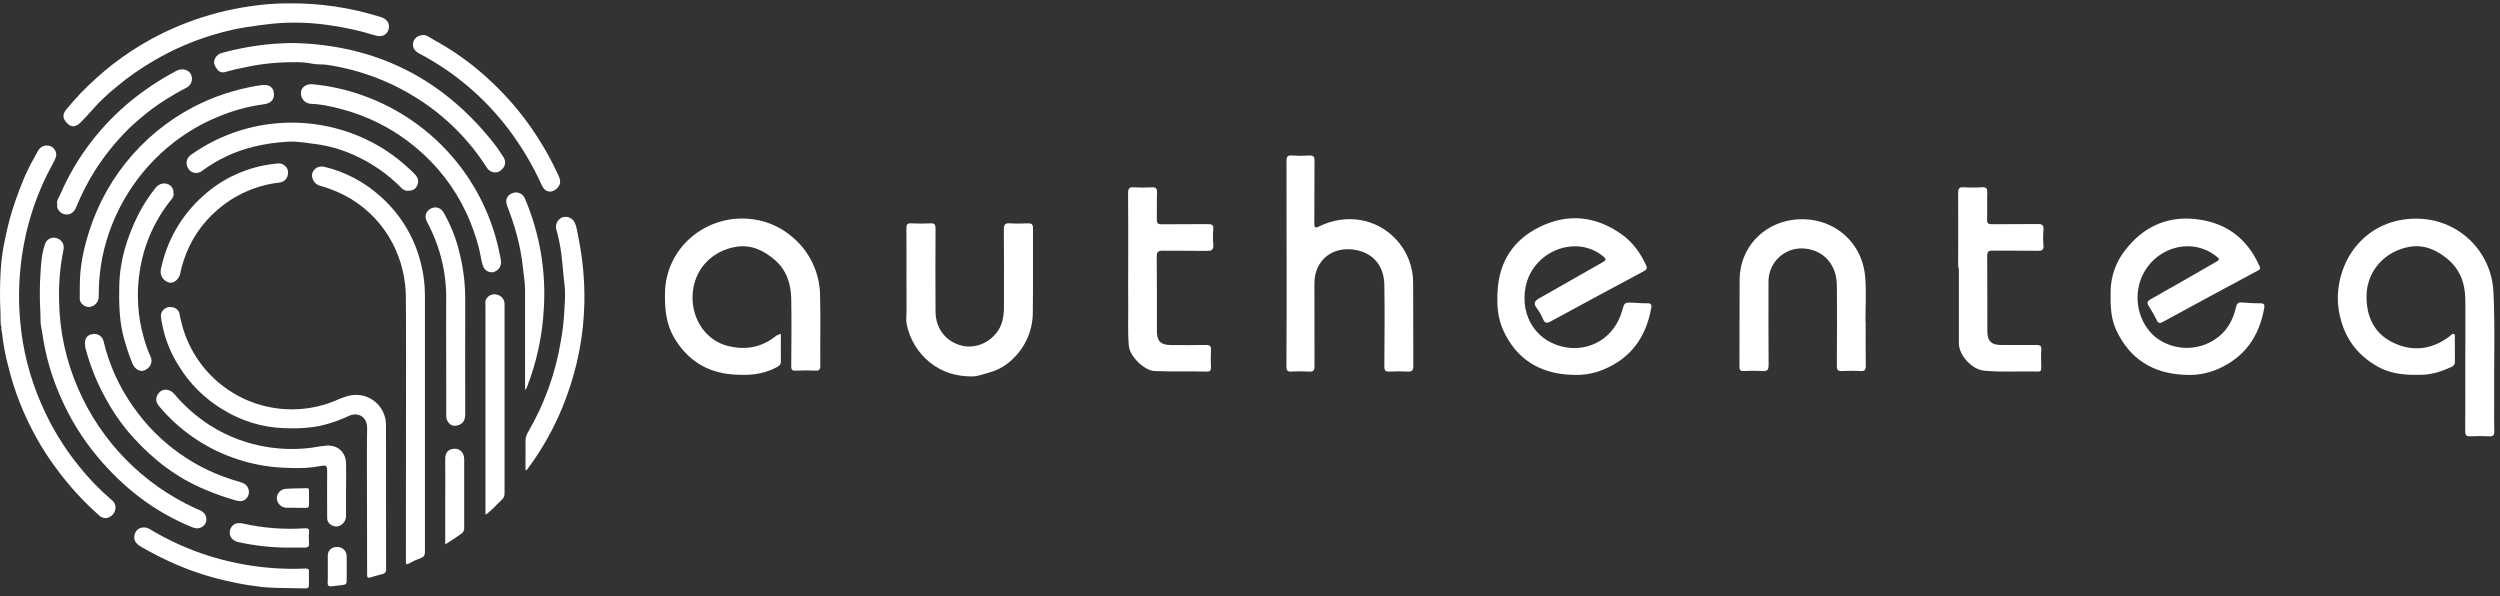 <svg width="281" height="67" viewBox="0 0 281 67" fill="none" xmlns="http://www.w3.org/2000/svg">
<rect x="0" y="0" width="281" height="67" fill="#333333" stroke="none"/>
<path d="M277.099 40.815C277.099 38.396 277.13 35.977 277.099 33.559C277.068 31.778 276.461 30.206 275.039 29.056C273.858 28.099 272.519 27.491 270.958 27.723C268.151 28.139 266.05 30.391 266 33.202C265.959 35.552 266.831 37.458 268.952 38.496C271.166 39.581 273.381 39.299 275.376 37.773C275.511 37.672 275.606 37.466 275.805 37.539C276.005 37.611 275.918 37.84 275.92 37.993C275.932 38.863 275.92 39.735 275.932 40.607C275.948 40.746 275.916 40.887 275.84 41.005C275.764 41.123 275.65 41.211 275.517 41.255C274.479 41.724 273.441 42.085 272.289 42.12C270.568 42.174 268.869 42.1 267.306 41.236C265.23 40.082 263.806 38.394 263.154 36.086C262.906 35.26 262.776 34.403 262.768 33.54C262.812 28.543 266.519 24.3 272.096 24.593C274.222 24.701 276.232 25.593 277.74 27.096C279.247 28.599 280.144 30.607 280.258 32.733C280.466 36.908 280.3 41.089 280.344 45.268C280.344 46.335 280.321 47.404 280.356 48.471C280.371 48.944 280.202 49.063 279.76 49.04C279.064 49.005 278.366 49.005 277.67 49.04C277.207 49.065 277.086 48.913 277.09 48.459C277.111 45.911 277.099 43.362 277.099 40.815Z" fill="white"/>
<path d="M245.516 42.127C241.977 41.977 239.394 40.353 237.872 37.119C237.216 35.726 237.214 34.236 237.233 32.737C237.255 31.018 237.858 29.358 238.944 28.026C240.849 25.599 243.372 24.36 246.448 24.597C249.978 24.871 252.546 26.646 253.98 29.949C254.078 30.173 254.08 30.254 253.849 30.378C250.251 32.305 246.662 34.242 243.083 36.191C242.766 36.364 242.602 36.349 242.431 36.011C242.164 35.462 241.863 34.931 241.532 34.418C241.275 34.032 241.344 33.856 241.74 33.631C244.132 32.286 246.515 30.916 248.89 29.55C249.577 29.155 249.575 29.151 248.942 28.682C245.873 26.415 241.389 28.186 240.43 32.037C239.874 34.3 240.721 36.77 242.492 38.057C243.424 38.713 244.53 39.076 245.67 39.101C246.809 39.125 247.93 38.811 248.89 38.197C250.241 37.339 250.98 36.056 251.323 34.545C251.433 34.059 251.622 33.962 252.064 34.001C252.735 34.063 253.411 34.096 254.086 34.092C254.501 34.092 254.557 34.254 254.501 34.605C253.937 37.869 252.234 40.254 249.129 41.547C247.985 42.014 246.749 42.212 245.516 42.127Z" fill="white"/>
<path d="M176.615 42.127C173.063 41.987 170.448 40.381 168.961 37.113C168.309 35.685 168.233 34.13 168.338 32.581C168.546 29.34 170.159 26.939 173.026 25.523C176.211 23.949 179.343 24.265 182.258 26.326C183.518 27.217 184.39 28.435 185.028 29.83C185.16 30.119 185.117 30.285 184.82 30.453C181.316 32.327 177.817 34.213 174.326 36.11C173.91 36.343 173.657 36.378 173.441 35.88C173.257 35.438 173.021 35.02 172.737 34.634C172.291 34.049 172.53 33.804 173.082 33.484C175.44 32.172 177.77 30.8 180.126 29.482C180.61 29.21 180.516 29.066 180.161 28.782C177.093 26.311 172.256 28.246 171.475 32.263C170.823 35.612 172.798 38.579 176.142 39.066C178.662 39.434 181.442 38.072 182.335 34.9C182.594 33.978 182.603 33.978 183.581 34.024C184.104 34.047 184.619 34.099 185.148 34.086C185.578 34.086 185.667 34.236 185.596 34.63C185.011 37.894 183.313 40.279 180.184 41.554C179.054 42.014 177.833 42.21 176.615 42.127Z" fill="white"/>
<path d="M144.614 29.612C144.614 25.776 144.614 21.931 144.603 18.103C144.603 17.634 144.691 17.441 145.205 17.48C145.858 17.523 146.513 17.523 147.165 17.48C147.626 17.453 147.755 17.611 147.751 18.066C147.728 20.399 147.751 22.73 147.73 25.062C147.73 25.685 147.856 25.651 148.353 25.409C151.218 24.028 154.637 24.47 156.908 26.895C158.161 28.231 158.852 29.998 158.837 31.83C158.861 34.925 158.837 38.02 158.855 41.116C158.855 41.637 158.712 41.799 158.199 41.767C157.524 41.728 156.848 41.728 156.173 41.767C155.7 41.794 155.598 41.618 155.6 41.174C155.617 38.122 155.656 35.07 155.6 32.021C155.556 29.88 154.371 28.512 152.515 28.12C149.916 27.57 147.74 29.137 147.74 31.857C147.74 34.952 147.74 38.047 147.751 41.143C147.751 41.622 147.645 41.807 147.128 41.765C146.475 41.724 145.821 41.724 145.168 41.765C144.699 41.794 144.593 41.63 144.595 41.182C144.622 37.331 144.614 33.47 144.614 29.612Z" fill="white"/>
<path d="M87.77 37.514C87.77 38.597 87.758 39.621 87.77 40.644C87.77 41.026 87.532 41.149 87.258 41.296C85.688 42.147 83.998 42.224 82.275 42.081C79.421 41.842 77.278 40.464 75.811 38.016C74.856 36.428 74.708 34.68 74.746 32.88C74.849 27.898 79.205 24.231 84.05 24.586C85.877 24.703 87.617 25.408 89.01 26.596C89.995 27.407 90.789 28.426 91.336 29.578C91.884 30.731 92.171 31.99 92.178 33.266C92.24 35.88 92.178 38.496 92.203 41.109C92.203 41.543 92.08 41.678 91.653 41.66C90.913 41.628 90.17 41.624 89.431 41.66C89.016 41.682 88.931 41.537 88.935 41.149C88.952 38.62 88.985 36.092 88.935 33.565C88.898 31.904 88.41 30.358 87.096 29.222C85.85 28.147 84.415 27.462 82.736 27.738C80.228 28.153 78.208 29.988 77.884 32.72C77.546 35.554 79.176 38.232 81.818 38.888C83.706 39.355 85.481 39.096 87.058 37.881C87.122 37.821 87.192 37.766 87.266 37.719C87.397 37.651 87.538 37.605 87.77 37.514Z" fill="white"/>
<path d="M101.889 30.883C101.889 29.139 101.902 27.395 101.879 25.653C101.879 25.224 101.997 25.082 102.431 25.103C103.15 25.141 103.87 25.141 104.588 25.103C105.072 25.076 105.155 25.271 105.153 25.703C105.136 28.798 105.136 31.892 105.153 34.985C105.153 36.914 106.301 38.396 108.099 38.849C109.99 39.324 112.043 38.099 112.622 36.239C112.796 35.598 112.87 34.934 112.844 34.271C112.844 31.437 112.861 28.603 112.832 25.772C112.832 25.213 112.998 25.066 113.527 25.103C114.2 25.149 114.879 25.128 115.554 25.103C115.932 25.103 116.108 25.195 116.106 25.612C116.093 28.815 116.129 32.018 116.087 35.222C116.074 36.164 115.875 37.095 115.502 37.961C115.129 38.827 114.59 39.611 113.914 40.269C113.168 41.036 112.231 41.589 111.198 41.869C110.544 42.046 109.897 42.313 109.228 42.311C107.509 42.311 105.906 41.848 104.54 40.756C103.182 39.668 102.251 38.135 101.91 36.428C101.808 35.973 101.896 35.477 101.896 35L101.889 30.883Z" fill="white"/>
<path d="M209.703 36.158C209.703 37.819 209.688 39.48 209.713 41.126C209.713 41.589 209.576 41.728 209.124 41.705C208.427 41.668 207.73 41.668 207.033 41.705C206.562 41.732 206.456 41.562 206.46 41.115C206.477 38.087 206.496 35.058 206.46 32.029C206.433 29.733 204.99 28.223 203.062 27.962C202.528 27.879 201.983 27.914 201.464 28.063C200.946 28.213 200.466 28.474 200.058 28.827C199.65 29.181 199.325 29.62 199.104 30.113C198.883 30.605 198.772 31.14 198.779 31.68C198.779 34.794 198.764 37.908 198.791 41.022C198.791 41.57 198.65 41.738 198.106 41.701C197.41 41.666 196.712 41.666 196.016 41.701C195.667 41.711 195.513 41.635 195.515 41.238C195.532 37.97 195.515 34.701 195.534 31.433C195.559 27.846 198.142 25.253 201.299 24.744C205.503 24.065 209.344 26.82 209.659 31.254C209.776 32.88 209.678 34.522 209.678 36.156L209.703 36.158Z" fill="white"/>
<path d="M220.098 30.096C220.098 27.287 220.112 24.479 220.098 21.67C220.098 21.174 220.228 21.024 220.72 21.047C221.394 21.094 222.071 21.094 222.745 21.047C223.303 21.003 223.392 21.238 223.367 21.72C223.336 22.697 223.382 23.679 223.349 24.659C223.334 25.097 223.477 25.209 223.901 25.203C225.622 25.182 227.343 25.203 229.062 25.182C229.552 25.182 229.712 25.303 229.685 25.805C229.636 26.391 229.636 26.98 229.685 27.566C229.734 28.12 229.494 28.205 229.014 28.188C227.339 28.166 225.661 28.188 223.984 28.17C223.521 28.17 223.361 28.257 223.361 28.772C223.39 31.601 223.361 34.433 223.378 37.265C223.378 38.324 223.824 38.77 224.889 38.776C226.218 38.776 227.546 38.793 228.875 38.776C229.276 38.776 229.467 38.84 229.44 39.301C229.398 39.974 229.419 40.651 229.44 41.325C229.44 41.61 229.39 41.772 229.051 41.761C227.029 41.701 225.003 41.865 222.983 41.658C221.621 41.519 220.179 39.912 220.177 38.585C220.177 35.755 220.177 32.924 220.177 30.094L220.098 30.096Z" fill="white"/>
<path d="M126.81 29.932C126.81 27.186 126.824 24.441 126.797 21.695C126.797 21.163 126.955 21.024 127.458 21.055C128.11 21.096 128.765 21.096 129.417 21.055C129.893 21.026 130.071 21.151 130.051 21.661C130.009 22.662 130.05 23.667 130.03 24.667C130.017 25.103 130.158 25.215 130.586 25.211C132.307 25.186 134.028 25.211 135.749 25.191C136.218 25.191 136.424 25.271 136.372 25.791C136.322 26.355 136.322 26.924 136.372 27.489C136.43 28.099 136.164 28.213 135.623 28.201C133.991 28.17 132.355 28.201 130.721 28.178C130.2 28.178 130.011 28.278 130.017 28.846C130.048 31.634 130.03 34.425 130.034 37.213C130.034 38.355 130.464 38.778 131.618 38.784C132.926 38.784 134.234 38.805 135.542 38.774C136.009 38.774 136.139 38.915 136.112 39.366C136.077 39.988 136.088 40.628 136.112 41.259C136.125 41.608 136.04 41.776 135.652 41.766C133.692 41.712 131.732 41.788 129.77 41.707C128.678 41.662 126.993 40.111 126.883 38.882C126.741 37.315 126.835 35.747 126.812 34.18C126.793 32.764 126.81 31.348 126.81 29.932Z" fill="white"/>
<path d="M45.633 47.944C45.633 43.138 45.658 38.332 45.621 33.528C45.631 31.365 45.113 29.233 44.112 27.316C43.038 25.276 41.432 23.566 39.464 22.365C38.362 21.706 37.174 21.203 35.934 20.87C35.661 20.785 35.427 20.607 35.271 20.367C35.115 20.127 35.048 19.84 35.081 19.556C35.228 18.933 35.812 18.591 36.509 18.761C38.764 19.313 40.852 20.4 42.596 21.931C44.999 23.991 46.674 26.77 47.371 29.857C47.628 30.935 47.759 32.04 47.761 33.148C47.761 42.775 47.761 52.401 47.761 62.025C47.761 62.382 47.685 62.586 47.319 62.712C46.847 62.888 46.39 63.099 45.951 63.346C45.652 63.503 45.619 63.379 45.623 63.123C45.623 62.573 45.623 62.023 45.623 61.473L45.633 47.944Z" fill="white"/>
<path d="M41.251 56.223C41.251 53.524 41.216 50.808 41.266 48.103C41.286 46.98 40.35 46.197 39.142 46.777C38.276 47.187 37.372 47.514 36.443 47.75C34.934 48.143 33.385 48.18 31.828 48.122C29.456 48.02 27.149 47.317 25.122 46.079C23.027 44.84 21.274 43.098 20.024 41.01C19.099 39.535 18.471 37.894 18.176 36.179C18.106 35.743 17.969 35.319 18.29 34.914C18.415 34.755 18.583 34.634 18.775 34.567C18.966 34.5 19.173 34.489 19.37 34.536C19.573 34.56 19.762 34.65 19.909 34.791C20.056 34.932 20.154 35.118 20.186 35.319C20.329 36.103 20.538 36.874 20.808 37.624C21.325 39.034 22.086 40.343 23.057 41.489C24.803 43.553 27.16 45.01 29.787 45.649C32.414 46.288 35.177 46.077 37.676 45.045C38.214 44.788 38.776 44.589 39.356 44.45C39.843 44.351 40.346 44.362 40.829 44.482C41.311 44.601 41.762 44.826 42.147 45.141C42.532 45.455 42.843 45.851 43.057 46.299C43.271 46.748 43.383 47.239 43.385 47.736C43.385 53.15 43.385 58.562 43.396 63.977C43.414 64.1 43.383 64.226 43.31 64.327C43.238 64.429 43.128 64.498 43.005 64.52C42.563 64.643 42.113 64.747 41.679 64.892C41.332 65.008 41.264 64.911 41.264 64.56C41.255 61.782 41.251 59.007 41.251 56.223Z" fill="white"/>
<path d="M0.171 36.814C-0.004 36.293 0.094 35.734 0.055 35.178C-0.025 33.602 -0.018 32.024 0.075 30.449C0.147 29.197 0.322 27.954 0.599 26.731C0.871 25.362 1.235 24.013 1.688 22.693C2.286 20.982 2.934 19.294 3.854 17.721C4.02 17.434 4.155 17.127 4.337 16.847C4.481 16.636 4.692 16.48 4.935 16.404C5.179 16.329 5.441 16.339 5.679 16.432C5.901 16.526 6.085 16.694 6.198 16.907C6.312 17.121 6.348 17.367 6.301 17.605C6.195 17.923 6.053 18.228 5.876 18.514C4.334 21.325 3.253 24.365 2.672 27.518C2.146 30.341 2.009 33.224 2.266 36.085C2.541 39.268 3.331 42.385 4.605 45.315C5.699 47.871 7.142 50.262 8.894 52.419C9.987 53.79 11.208 55.053 12.542 56.191C12.711 56.31 12.841 56.477 12.915 56.67C12.989 56.863 13.004 57.074 12.957 57.275C12.906 57.517 12.783 57.737 12.604 57.907C12.426 58.078 12.2 58.19 11.956 58.23C11.803 58.242 11.65 58.221 11.506 58.167C11.362 58.112 11.233 58.027 11.126 57.917C9.3 56.303 7.657 54.493 6.229 52.519C5.435 51.451 4.714 50.33 4.072 49.164C3.392 47.937 2.789 46.67 2.264 45.369C1.703 43.95 1.244 42.493 0.887 41.01C0.577 39.832 0.358 38.633 0.231 37.422C0.217 37.229 0.092 37.051 0.171 36.814Z" fill="white"/>
<path d="M32.403 0.378C35.943 0.335 39.467 0.859 42.841 1.929C43.537 2.151 43.854 2.691 43.672 3.315C43.489 3.94 42.904 4.202 42.206 3.99C40.51 3.465 38.774 3.077 37.016 2.832C34.896 2.517 32.745 2.46 30.611 2.662C29.563 2.772 28.511 2.923 27.462 3.089C26.328 3.278 25.208 3.54 24.107 3.872C21.748 4.564 19.481 5.542 17.358 6.782C15.846 7.652 14.413 8.653 13.075 9.774C12.096 10.563 11.183 11.433 10.348 12.373C9.932 12.863 9.49 13.341 9.027 13.791C8.525 14.283 8.049 14.318 7.628 13.928C7.043 13.388 6.974 12.905 7.42 12.344C8.484 11.033 9.655 9.813 10.921 8.696C12.115 7.619 13.391 6.634 14.736 5.751C18.72 3.143 23.222 1.431 27.931 0.733C29.41 0.497 30.905 0.378 32.403 0.378Z" fill="white"/>
<path d="M4.601 36.577C4.516 36.108 4.574 35.631 4.539 35.162C4.446 33.602 4.454 32.038 4.564 30.48C4.626 29.465 4.709 28.423 5.058 27.443C5.098 27.309 5.165 27.185 5.255 27.078C5.345 26.971 5.455 26.884 5.58 26.822C5.705 26.759 5.841 26.723 5.981 26.714C6.12 26.706 6.259 26.727 6.391 26.774C6.656 26.854 6.88 27.032 7.019 27.273C7.157 27.513 7.198 27.796 7.134 28.066C6.755 29.936 6.589 31.843 6.64 33.75C6.683 37.174 7.413 40.555 8.786 43.692C11.368 49.635 16.05 54.416 21.938 57.122C22.168 57.225 22.405 57.315 22.627 57.431C22.846 57.548 23.019 57.737 23.115 57.966C23.211 58.195 23.225 58.451 23.154 58.689C23.068 58.922 22.902 59.118 22.687 59.243C22.471 59.367 22.219 59.412 21.973 59.37C21.822 59.34 21.674 59.293 21.533 59.231C17.323 57.51 13.852 54.805 10.945 51.325C9.219 49.259 7.805 46.951 6.748 44.475C5.873 42.479 5.246 40.384 4.879 38.236C4.8 37.684 4.699 37.123 4.601 36.577Z" fill="white"/>
<path d="M32.976 4.835C42.162 5.043 49.615 8.746 55.355 15.913C55.794 16.456 56.186 17.046 56.57 17.627C56.954 18.209 56.794 18.796 56.207 19.215C55.704 19.573 55.015 19.315 54.733 18.871C52.708 15.676 49.988 12.979 46.775 10.982C43.733 9.076 40.329 7.819 36.777 7.291C36.231 7.208 35.656 7.276 35.116 7.162C33.958 6.917 32.793 6.986 31.633 7.023C30.278 7.085 28.932 7.263 27.608 7.555C26.806 7.699 26.014 7.886 25.233 8.115C25.076 8.15 24.913 8.137 24.765 8.077C24.616 8.017 24.49 7.913 24.402 7.779C24.161 7.455 23.964 7.104 24.124 6.695C24.188 6.511 24.298 6.346 24.443 6.215C24.588 6.084 24.764 5.992 24.954 5.948C27.567 5.224 30.265 4.85 32.976 4.835Z" fill="white"/>
<path d="M8.971 32.245C8.948 30.115 9.366 28.061 10.009 26.042C11.015 22.846 12.68 19.898 14.897 17.387C17.114 14.876 19.834 12.859 22.88 11.466C24.956 10.531 27.151 9.891 29.403 9.564C30.136 9.456 30.649 9.747 30.761 10.312C30.927 11.181 30.454 11.622 29.634 11.725C27.861 11.961 26.128 12.437 24.483 13.139C22.714 13.861 21.053 14.822 19.546 15.996C15.402 19.208 12.547 23.8 11.498 28.938C11.222 30.359 11.088 31.804 11.097 33.252C11.116 33.527 11.037 33.801 10.874 34.024C10.712 34.248 10.476 34.407 10.208 34.474C9.687 34.645 8.963 34.151 8.963 33.596C8.973 33.146 8.971 32.695 8.971 32.245Z" fill="white"/>
<path d="M35.035 9.463C37.021 9.637 38.975 10.07 40.848 10.752C44.76 12.155 48.236 14.559 50.931 17.722C53.626 20.885 55.446 24.699 56.211 28.784C56.279 29.145 56.402 29.515 56.234 29.899C56.16 30.087 56.036 30.253 55.876 30.377C55.716 30.501 55.525 30.58 55.324 30.605C55.106 30.614 54.891 30.555 54.709 30.435C54.526 30.315 54.387 30.14 54.309 29.936C54.05 29.247 54.004 28.506 53.811 27.796C53.459 26.468 52.992 25.173 52.416 23.926C51.078 21.061 49.115 18.532 46.672 16.525C44.625 14.824 42.28 13.519 39.756 12.676C38.67 12.316 37.56 12.03 36.435 11.821C35.906 11.735 35.372 11.68 34.836 11.657C34.543 11.617 34.276 11.468 34.088 11.239C33.901 11.01 33.807 10.719 33.825 10.424C33.836 9.853 34.33 9.452 35.035 9.463Z" fill="white"/>
<path d="M38.891 55.006C38.891 56.007 38.903 57.007 38.891 58.008C38.878 58.838 38.06 59.416 37.371 59.077C37.2 59.014 37.051 58.902 36.944 58.754C36.838 58.606 36.778 58.429 36.773 58.247C36.773 56.443 36.752 54.639 36.773 52.835C36.773 52.419 36.657 52.282 36.252 52.347C35.63 52.464 35.001 52.546 34.369 52.592C33.458 52.625 32.538 52.612 31.627 52.56C28.291 52.364 25.061 51.314 22.247 49.511C20.608 48.456 19.138 47.159 17.888 45.664C17.412 45.11 17.472 44.501 17.981 44.038C18.396 43.663 19.11 43.731 19.553 44.246C20.726 45.642 22.103 46.852 23.638 47.836C25.621 49.083 27.839 49.909 30.155 50.262C31.794 50.516 33.46 50.534 35.104 50.314C35.663 50.204 36.228 50.125 36.796 50.078C38.025 50.055 38.872 50.86 38.899 52.1C38.92 53.071 38.899 54.045 38.899 55.006H38.891Z" fill="white"/>
<path d="M59.067 52.837V51.757C59.067 51.051 59.08 50.347 59.067 49.642C59.053 49.277 59.145 48.916 59.333 48.604C61.172 45.459 62.423 42.005 63.026 38.413C63.218 37.369 63.346 36.316 63.413 35.257C63.467 34.192 63.585 33.123 63.454 32.035C63.315 30.895 63.246 29.751 63.105 28.601C62.976 27.619 62.776 26.648 62.507 25.695C62.464 25.445 62.505 25.187 62.622 24.962C62.739 24.737 62.927 24.557 63.157 24.449C63.408 24.352 63.685 24.346 63.939 24.434C64.193 24.521 64.408 24.696 64.546 24.927C64.835 25.466 64.889 26.077 65.007 26.66C65.506 29.109 65.732 31.606 65.682 34.105C65.597 37.735 64.902 41.325 63.628 44.726C62.709 47.224 61.477 49.596 59.962 51.784C59.836 51.969 59.703 52.147 59.572 52.33L59.188 52.859L59.067 52.837Z" fill="white"/>
<path d="M45.845 21.445C45.707 21.449 45.57 21.421 45.444 21.365C45.317 21.309 45.205 21.226 45.114 21.122C43.57 19.547 41.738 18.283 39.717 17.399C38.403 16.805 37.01 16.404 35.581 16.208C34.521 16.069 33.466 15.869 32.393 15.925C31.085 15.993 29.787 16.181 28.515 16.488C26.416 17.002 24.44 17.929 22.702 19.214C22.59 19.304 22.461 19.369 22.323 19.407C22.184 19.445 22.04 19.453 21.898 19.432C21.756 19.411 21.62 19.361 21.499 19.285C21.378 19.208 21.273 19.108 21.193 18.989C21.103 18.872 21.038 18.737 21.002 18.594C20.966 18.451 20.959 18.301 20.982 18.155C21.004 18.009 21.056 17.869 21.134 17.743C21.212 17.618 21.315 17.509 21.436 17.424C24.271 15.399 27.597 14.169 31.068 13.861C34.539 13.554 38.029 14.181 41.176 15.676C42.862 16.479 44.418 17.528 45.793 18.79C46.072 19.043 46.36 19.288 46.611 19.567C46.944 19.911 47.122 20.308 46.914 20.794C46.707 21.279 46.445 21.416 45.845 21.445Z" fill="white"/>
<path d="M9.546 38.612C9.546 37.989 9.845 37.624 10.397 37.555C10.67 37.498 10.955 37.552 11.189 37.704C11.422 37.857 11.586 38.096 11.643 38.369C12.277 41.03 13.421 43.544 15.01 45.77C17.863 49.849 22.047 52.806 26.843 54.134C27.259 54.255 27.674 54.383 27.857 54.815C27.955 54.997 27.996 55.204 27.976 55.41C27.956 55.615 27.874 55.81 27.742 55.969C27.437 56.343 27.03 56.385 26.59 56.273C25.383 55.935 24.199 55.519 23.047 55.027C19.897 53.721 17.269 51.705 14.994 49.193C13.876 47.96 12.901 46.605 12.087 45.154C10.989 43.254 10.151 41.216 9.596 39.094C9.546 38.915 9.594 38.755 9.546 38.612Z" fill="white"/>
<path d="M50.151 39.407C50.151 37.539 50.132 35.687 50.151 33.827C50.215 30.743 49.479 27.695 48.017 24.979C47.699 24.391 47.809 23.887 48.274 23.538C48.391 23.446 48.526 23.38 48.67 23.344C48.814 23.308 48.964 23.303 49.11 23.329C49.256 23.356 49.395 23.413 49.518 23.497C49.64 23.58 49.743 23.689 49.821 23.816C50.649 25.249 51.263 26.794 51.646 28.404C52.088 30.158 52.304 31.962 52.289 33.771C52.275 37.983 52.289 42.195 52.289 46.407C52.291 46.59 52.279 46.772 52.254 46.953C52.167 47.532 51.658 47.892 50.992 47.852C50.577 47.829 50.161 47.306 50.161 46.814L50.151 39.407Z" fill="white"/>
<path d="M54.565 57.834C54.565 50.002 54.565 42.194 54.565 34.412C54.565 34.086 54.477 33.754 54.758 33.463C54.895 33.295 55.082 33.173 55.291 33.115C55.501 33.056 55.723 33.063 55.928 33.135C56.145 33.197 56.338 33.325 56.478 33.501C56.619 33.678 56.7 33.894 56.711 34.119C56.711 34.217 56.711 34.317 56.711 34.414C56.711 41.422 56.711 48.428 56.711 55.434C56.72 55.572 56.697 55.71 56.644 55.838C56.591 55.966 56.51 56.08 56.406 56.171C55.825 56.698 55.322 57.309 54.691 57.786C54.651 57.806 54.608 57.822 54.565 57.834Z" fill="white"/>
<path d="M47.656 3.936C47.996 3.951 48.376 4.273 48.787 4.495C50.486 5.417 52.093 6.501 53.583 7.733C55.306 9.153 56.884 10.741 58.291 12.475C60.043 14.646 61.521 17.024 62.692 19.556C62.92 20.044 63.149 20.536 62.723 21.041C62.1 21.78 61.28 21.663 60.917 20.858C59.886 18.574 58.599 16.415 57.081 14.422C54.412 10.926 51.011 8.055 47.116 6.012C46.493 5.684 46.285 5.182 46.493 4.623C46.678 4.204 47.053 3.94 47.656 3.936Z" fill="white"/>
<path d="M19.511 21.809C19.512 22.035 19.425 22.252 19.268 22.415C17.394 24.721 16.168 27.485 15.716 30.422C15.304 32.97 15.465 35.578 16.189 38.056C16.378 38.742 16.619 39.412 16.912 40.061C17.273 40.829 16.744 41.444 16.202 41.645C15.706 41.828 15.122 41.45 14.877 40.842C14.425 39.736 14.059 38.596 13.785 37.433C13.389 35.672 13.37 33.879 13.408 32.081C13.466 29.284 14.273 26.694 15.496 24.217C16.046 23.118 16.711 22.08 17.481 21.122C18.064 20.389 19.085 20.47 19.442 21.267C19.495 21.442 19.518 21.626 19.511 21.809Z" fill="white"/>
<path d="M6.432 22.984C6.326 22.544 6.613 22.22 6.76 21.879C7.708 19.679 8.938 17.612 10.418 15.728C11.674 14.132 13.096 12.675 14.662 11.381C16.213 10.118 17.881 9.005 19.644 8.059C19.935 7.863 20.285 7.772 20.634 7.804C21.174 7.895 21.465 8.178 21.562 8.672C21.602 8.908 21.564 9.151 21.455 9.365C21.346 9.578 21.171 9.751 20.956 9.857C20.14 10.272 19.351 10.731 18.579 11.221C17.627 11.821 16.72 12.489 15.866 13.22C15.347 13.665 14.828 14.102 14.346 14.592C12.963 15.979 11.733 17.51 10.678 19.16C9.851 20.48 9.141 21.869 8.554 23.312C8.139 24.35 7.032 24.285 6.571 23.609C6.507 23.519 6.461 23.418 6.437 23.31C6.414 23.203 6.412 23.092 6.432 22.984Z" fill="white"/>
<path d="M34.726 65.015C34.726 65.156 34.726 65.297 34.726 65.43C34.726 66.156 34.726 66.148 34.014 66.129C32.677 66.096 31.34 66.111 30.007 66.026C29.385 65.986 28.747 65.878 28.122 65.795C27.186 65.668 26.27 65.463 25.353 65.264C23.516 64.848 21.721 64.268 19.988 63.53C18.584 62.931 17.219 62.246 15.899 61.479C15.565 61.288 15.251 61.064 15.131 60.686C15.078 60.474 15.084 60.251 15.148 60.042C15.211 59.832 15.33 59.644 15.492 59.496C15.696 59.358 15.936 59.285 16.182 59.285C16.428 59.285 16.669 59.358 16.872 59.496C18.92 60.73 21.104 61.722 23.381 62.451C25.475 63.112 27.631 63.557 29.816 63.779C31.315 63.934 32.823 63.975 34.328 63.904C34.658 63.889 34.743 63.989 34.726 64.3C34.709 64.527 34.726 64.774 34.726 65.015Z" fill="white"/>
<path d="M32.37 19.4C32.386 19.679 32.293 19.953 32.109 20.162C31.925 20.372 31.666 20.501 31.388 20.521C28.805 20.821 26.374 21.897 24.417 23.608C22.688 25.092 21.396 27.019 20.68 29.183C20.503 29.683 20.364 30.196 20.265 30.717C20.159 31.312 19.573 31.867 19.098 31.771C18.932 31.744 18.773 31.684 18.631 31.594C18.489 31.504 18.367 31.386 18.272 31.248C18.177 31.109 18.11 30.953 18.077 30.788C18.044 30.623 18.044 30.454 18.079 30.289C18.724 27.089 20.393 24.186 22.833 22.018C25.038 20.017 27.817 18.759 30.776 18.42C31.232 18.364 31.664 18.277 32.038 18.645C32.15 18.735 32.238 18.851 32.296 18.982C32.354 19.113 32.379 19.257 32.37 19.4Z" fill="white"/>
<path d="M59.016 43.767V32.525C59.016 31.713 58.849 30.92 58.781 30.117C58.647 28.861 58.415 27.618 58.087 26.399C57.788 25.299 57.427 24.216 57.008 23.156C56.757 22.469 56.981 21.964 57.564 21.717C57.701 21.659 57.848 21.629 57.997 21.629C58.145 21.63 58.292 21.661 58.428 21.721C58.565 21.78 58.687 21.867 58.788 21.976C58.89 22.084 58.968 22.212 59.018 22.352C60.642 26.188 61.367 30.345 61.137 34.503C60.993 37.585 60.351 40.623 59.236 43.499C59.191 43.597 59.141 43.694 59.086 43.787L59.016 43.767Z" fill="white"/>
<path d="M50.043 61.18V56.613C50.043 54.938 50.066 53.263 50.043 51.589C50.026 50.732 50.525 50.47 51.064 50.439C51.72 50.402 52.177 50.908 52.177 51.637C52.177 54.199 52.177 56.758 52.177 59.318C52.19 59.454 52.164 59.591 52.102 59.713C52.041 59.835 51.946 59.937 51.828 60.007C51.262 60.4 50.705 60.79 50.043 61.18Z" fill="white"/>
<path d="M32.7 61.552C30.712 61.57 28.728 61.361 26.788 60.929C26.084 60.782 25.708 60.242 25.849 59.617C25.99 58.992 26.553 58.677 27.255 58.834C29.553 59.356 31.914 59.54 34.265 59.38C34.639 59.356 34.768 59.443 34.734 59.829C34.697 60.236 34.697 60.645 34.734 61.052C34.77 61.438 34.606 61.552 34.261 61.548C33.742 61.546 33.213 61.552 32.7 61.552Z" fill="white"/>
<path d="M36.844 64.002C36.844 63.493 36.844 62.987 36.844 62.48C36.827 61.785 37.394 61.442 37.929 61.479C38.205 61.479 38.469 61.589 38.663 61.783C38.858 61.978 38.967 62.242 38.967 62.517C38.982 63.348 38.967 64.178 38.967 65.009C38.967 65.681 38.967 65.704 38.316 65.779L37.327 65.893C36.875 65.947 36.808 65.781 36.833 65.395C36.867 64.942 36.844 64.467 36.844 64.002Z" fill="white"/>
<path d="M33.261 57.07C32.91 57.07 32.557 57.07 32.206 57.07C31.929 57.065 31.664 56.958 31.462 56.768C31.261 56.578 31.137 56.32 31.116 56.044C31.106 55.773 31.201 55.508 31.38 55.305C31.559 55.101 31.809 54.973 32.079 54.948C32.891 54.888 33.707 54.896 34.523 54.871C34.701 54.871 34.73 54.971 34.73 55.114C34.73 55.662 34.73 56.21 34.73 56.758C34.73 56.985 34.637 57.09 34.4 57.084C34.02 57.074 33.642 57.084 33.263 57.084L33.261 57.07Z" fill="white"/>
</svg>
